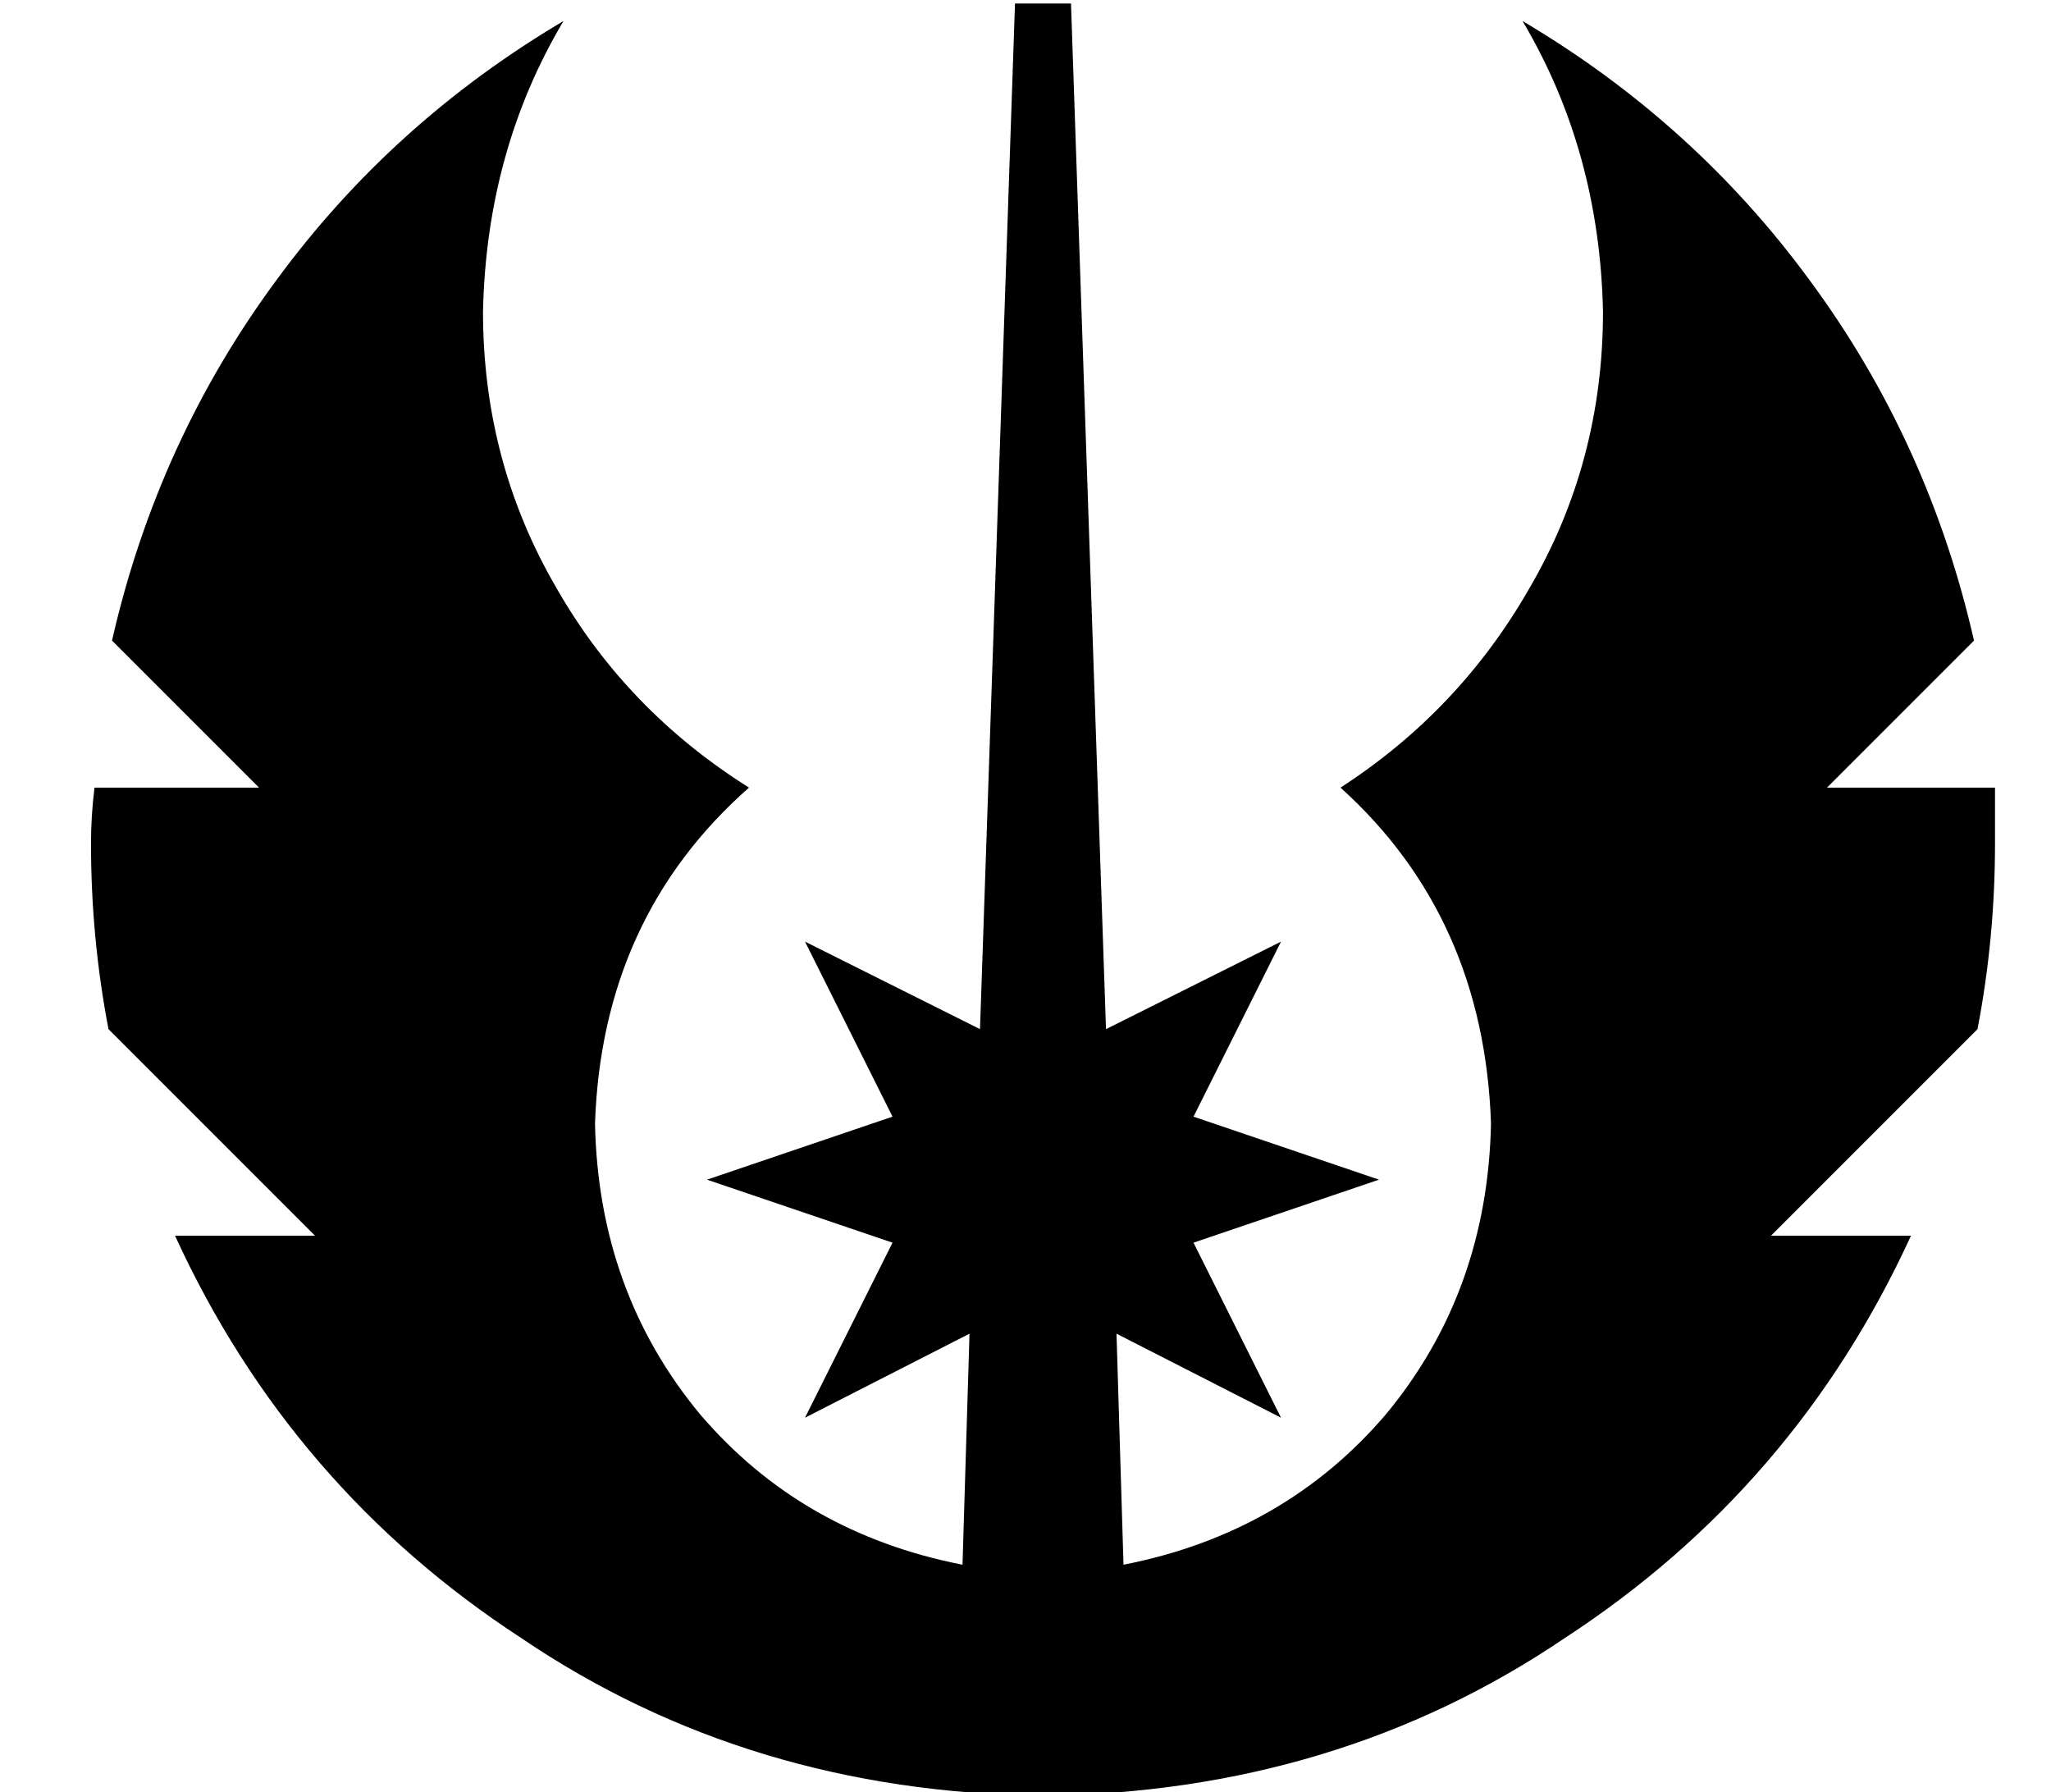 <?xml version="1.0" standalone="no"?>
<!DOCTYPE svg PUBLIC "-//W3C//DTD SVG 1.1//EN" "http://www.w3.org/Graphics/SVG/1.1/DTD/svg11.dtd" >
<svg xmlns="http://www.w3.org/2000/svg" xmlns:xlink="http://www.w3.org/1999/xlink" version="1.1" viewBox="-10 -40 586 512">
   <path fill="currentColor"
d="M245 279l-25 -50l25 50l-25 -50l50 25v0l10 -293v0h16v0l10 293v0l50 -25v0l-25 50v0l53 18v0l-53 18v0l25 50v0l-47 -24v0l2 66v0q46 -9 75 -43q29 -35 30 -83q-2 -59 -43 -96q34 -22 54 -57q21 -36 21 -79q-1 -46 -23 -83q49 29 82 74q34 46 47 103l-42 42v0h48v0v16
q0 27 -5 53l-59 59v0h40v0q-33 72 -99 115q-65 44 -149 45q-84 -1 -149 -45q-66 -43 -99 -115h40v0l-59 -59v0q-5 -26 -5 -53q0 -8 1 -16h47v0l-42 -42v0q13 -57 47 -103q33 -45 82 -74q-22 37 -23 83q0 43 21 79q20 35 55 57q-42 37 -44 96q1 48 30 83q29 34 75 43l2 -66v0
l-47 24v0l25 -50v0l-53 -18v0l53 -18v0z" />
</svg>
